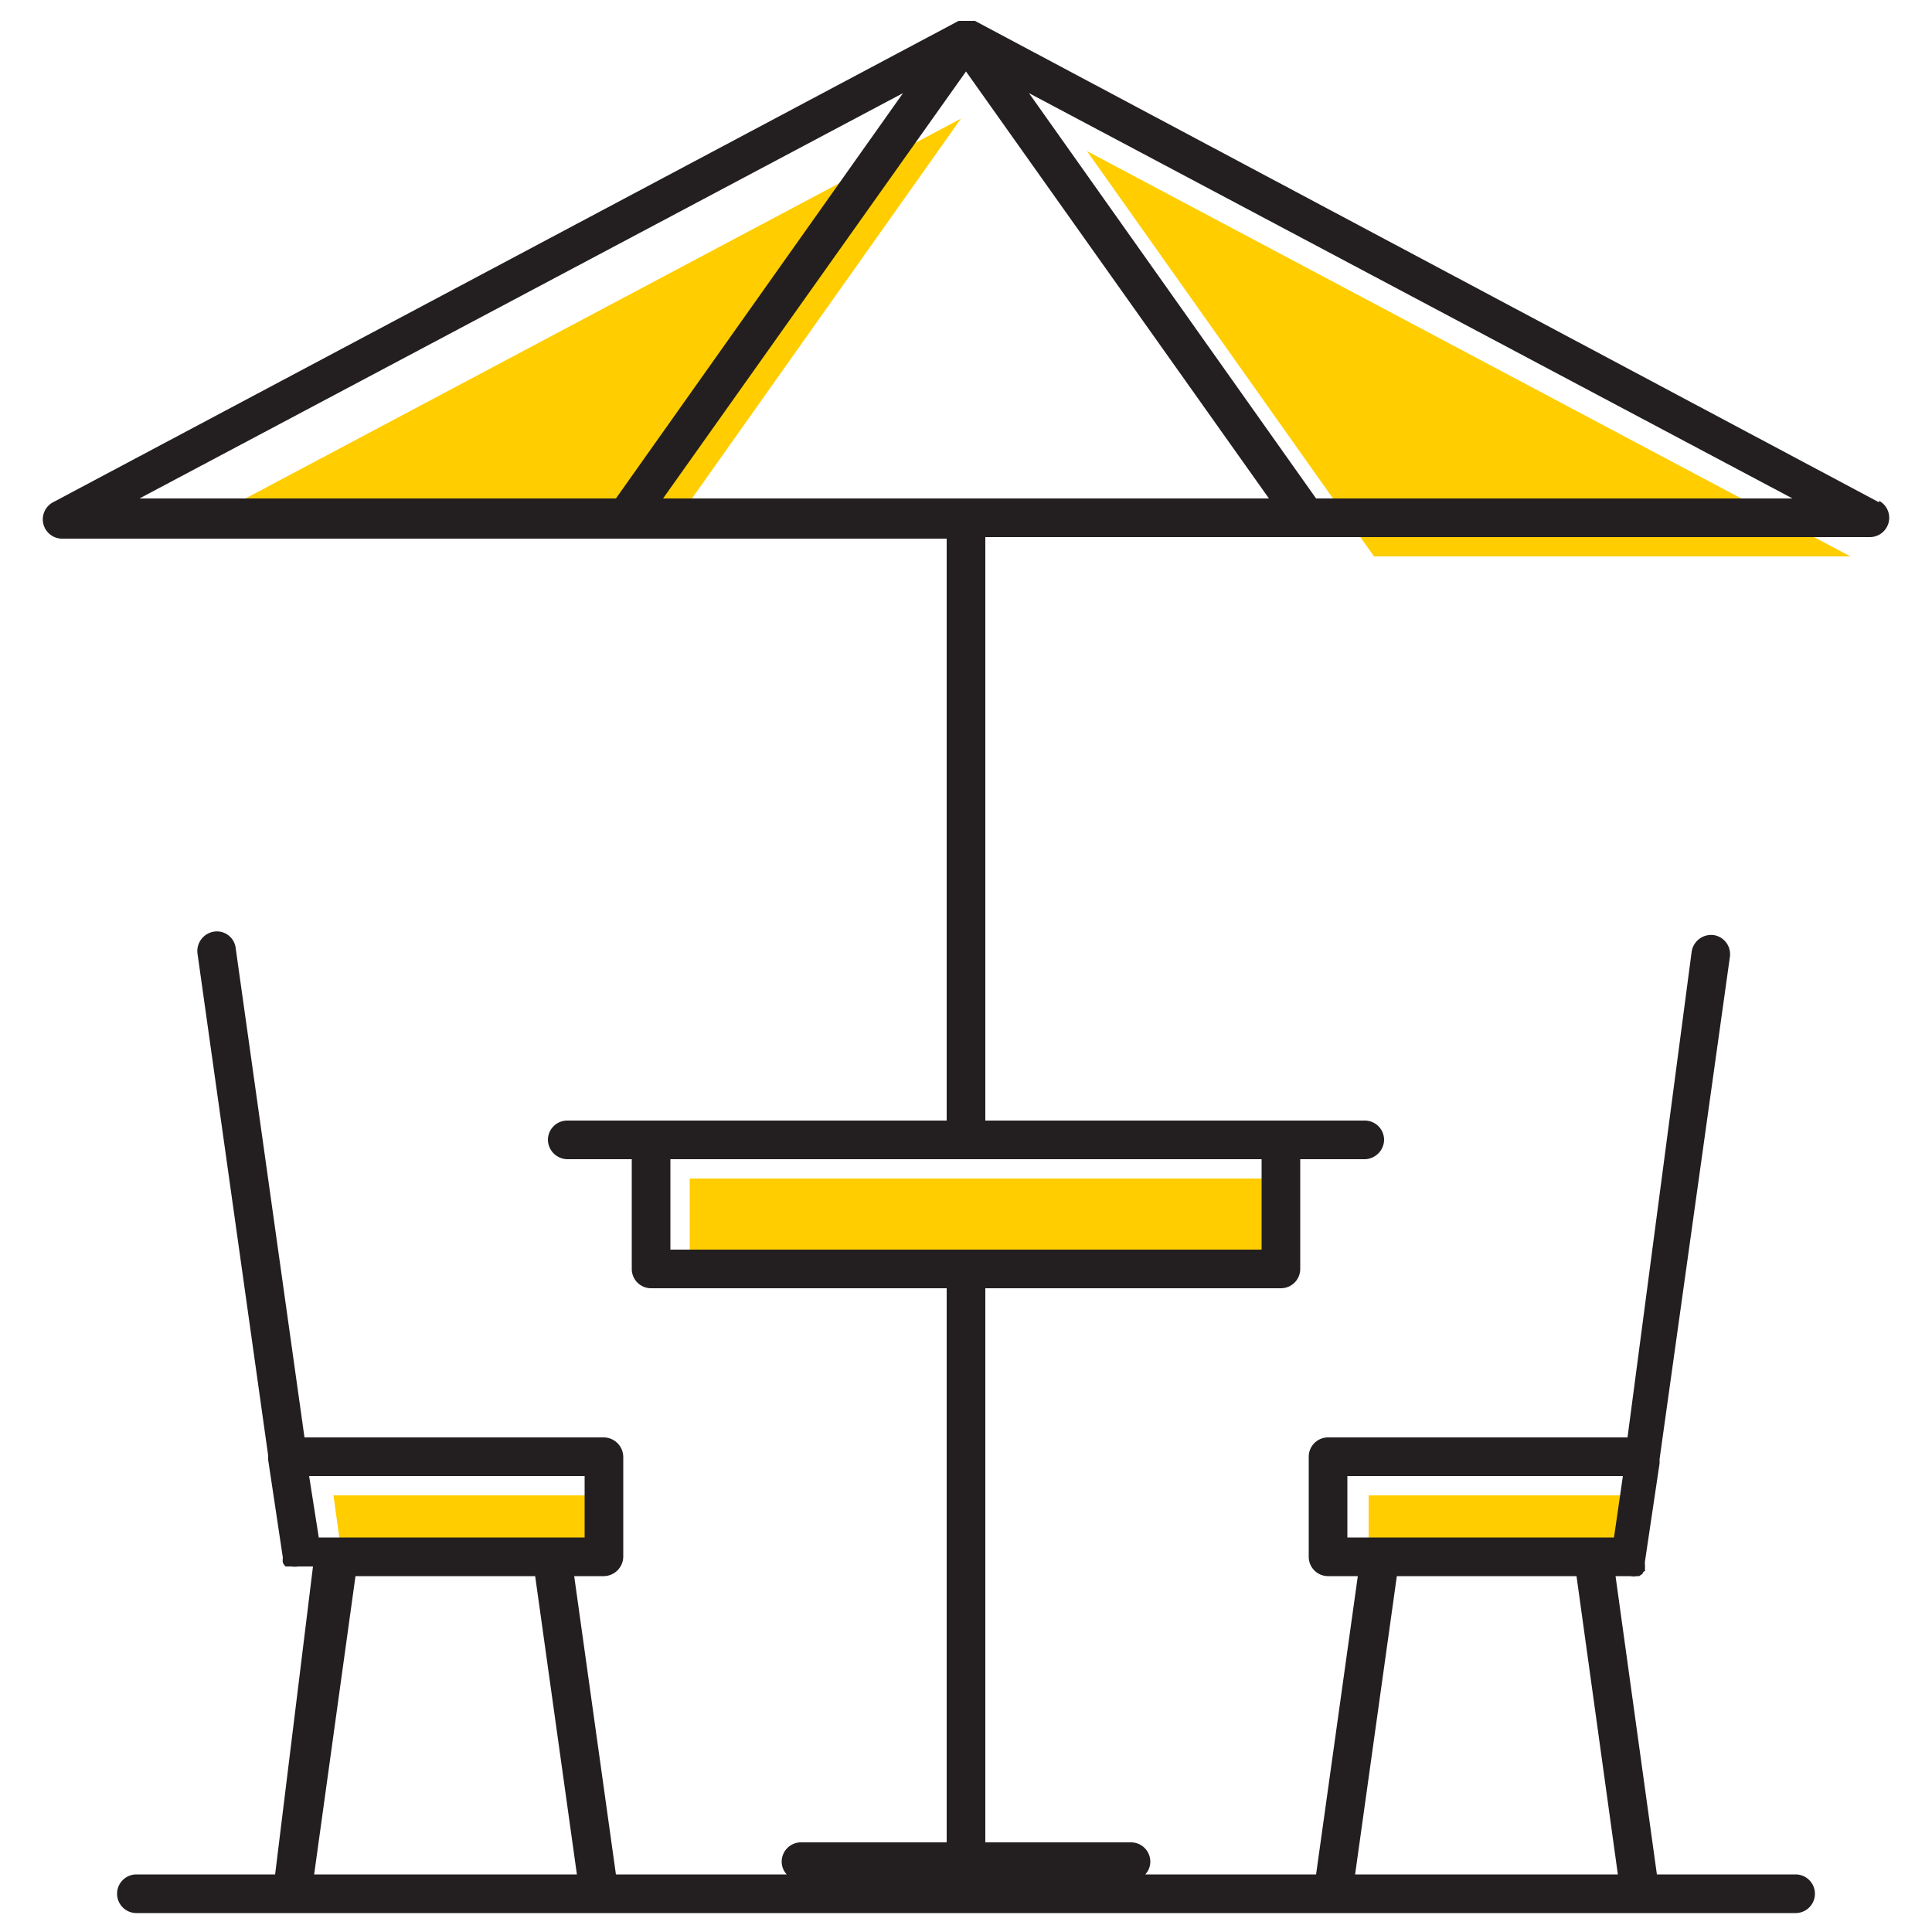<svg id="Layer_1" data-name="Layer 1" xmlns="http://www.w3.org/2000/svg" viewBox="0 0 50 50"><defs><style>.cls-1{fill:#ffcd00;}.cls-2{fill:#231f20;}</style></defs><title>outdoor-table</title><rect class="cls-1" x="17.85" y="30.5" width="15.3" height="2.34"/><polygon class="cls-1" points="15.73 40.29 15.73 38.7 8.63 38.7 8.85 40.29 15.73 40.29"/><polygon class="cls-1" points="42.52 38.7 35.42 38.7 35.42 40.29 42.3 40.29 42.52 38.7"/><polygon class="cls-1" points="35.56 14.4 47.89 14.4 28.13 3.91 35.56 14.4"/><polygon class="cls-1" points="24.87 3.07 5.11 13.56 17.44 13.56 24.87 3.07"/><path class="cls-2" d="M48.63,13,25.23.54h-.06l-.07,0h-.19l-.1,0h0L1.37,13a.5.5,0,0,0,.24.94H24.5V29H14.68a.5.5,0,0,0-.5.5.51.51,0,0,0,.5.5h1.67v2.84a.5.5,0,0,0,.5.5H24.5V47.68H20.73a.5.5,0,0,0-.5.5.49.49,0,0,0,.13.33H15.94l-1.08-7.72h.77a.51.51,0,0,0,.5-.5V37.7a.51.51,0,0,0-.5-.5H7.88L6.1,24.54a.49.49,0,0,0-.56-.43.51.51,0,0,0-.43.56l1.83,13s0,.07,0,.11l.38,2.53v0h0s0,0,0,0a.5.5,0,0,0,0,.13l0,0a.36.36,0,0,0,.07.1l.09,0,.06,0a.57.57,0,0,0,.18,0h.38L7.12,48.51H3.53a.5.5,0,0,0,0,1H46.47a.5.5,0,0,0,0-1H42.88l-1.07-7.72h.38a.47.47,0,0,0,.17,0l.06,0,.09-.06s0-.05.06-.07a.18.18,0,0,0,0-.07.36.36,0,0,0,0-.09s0,0,0-.08h0v0l.38-2.55s0-.08,0-.11l1.82-13a.5.5,0,0,0-.42-.56.51.51,0,0,0-.57.43L42.12,37.2H34.37a.5.5,0,0,0-.5.5v2.59a.5.5,0,0,0,.5.5h.77l-1.08,7.72H29.64a.49.49,0,0,0,.13-.33.5.5,0,0,0-.5-.5H25.5V33.34h7.65a.5.5,0,0,0,.5-.5V30h1.67a.51.51,0,0,0,.5-.5.5.5,0,0,0-.5-.5H25.5V13.9H48.39a.5.5,0,0,0,.24-.94ZM15.13,38.2v1.59H8.25L8,38.2ZM9.2,40.79h4.65l1.08,7.72H8.13ZM34.87,38.2H42l-.23,1.59H34.87Zm1.28,2.59H40.8l1.07,7.72h-6.8Zm-3.5-8.45H17.35V30h15.3ZM17.16,12.9,25,1.85,32.84,12.9ZM23.37,2.41,15.94,12.9H3.61ZM34.06,12.9,26.63,2.41,46.39,12.9Z"/></svg>
